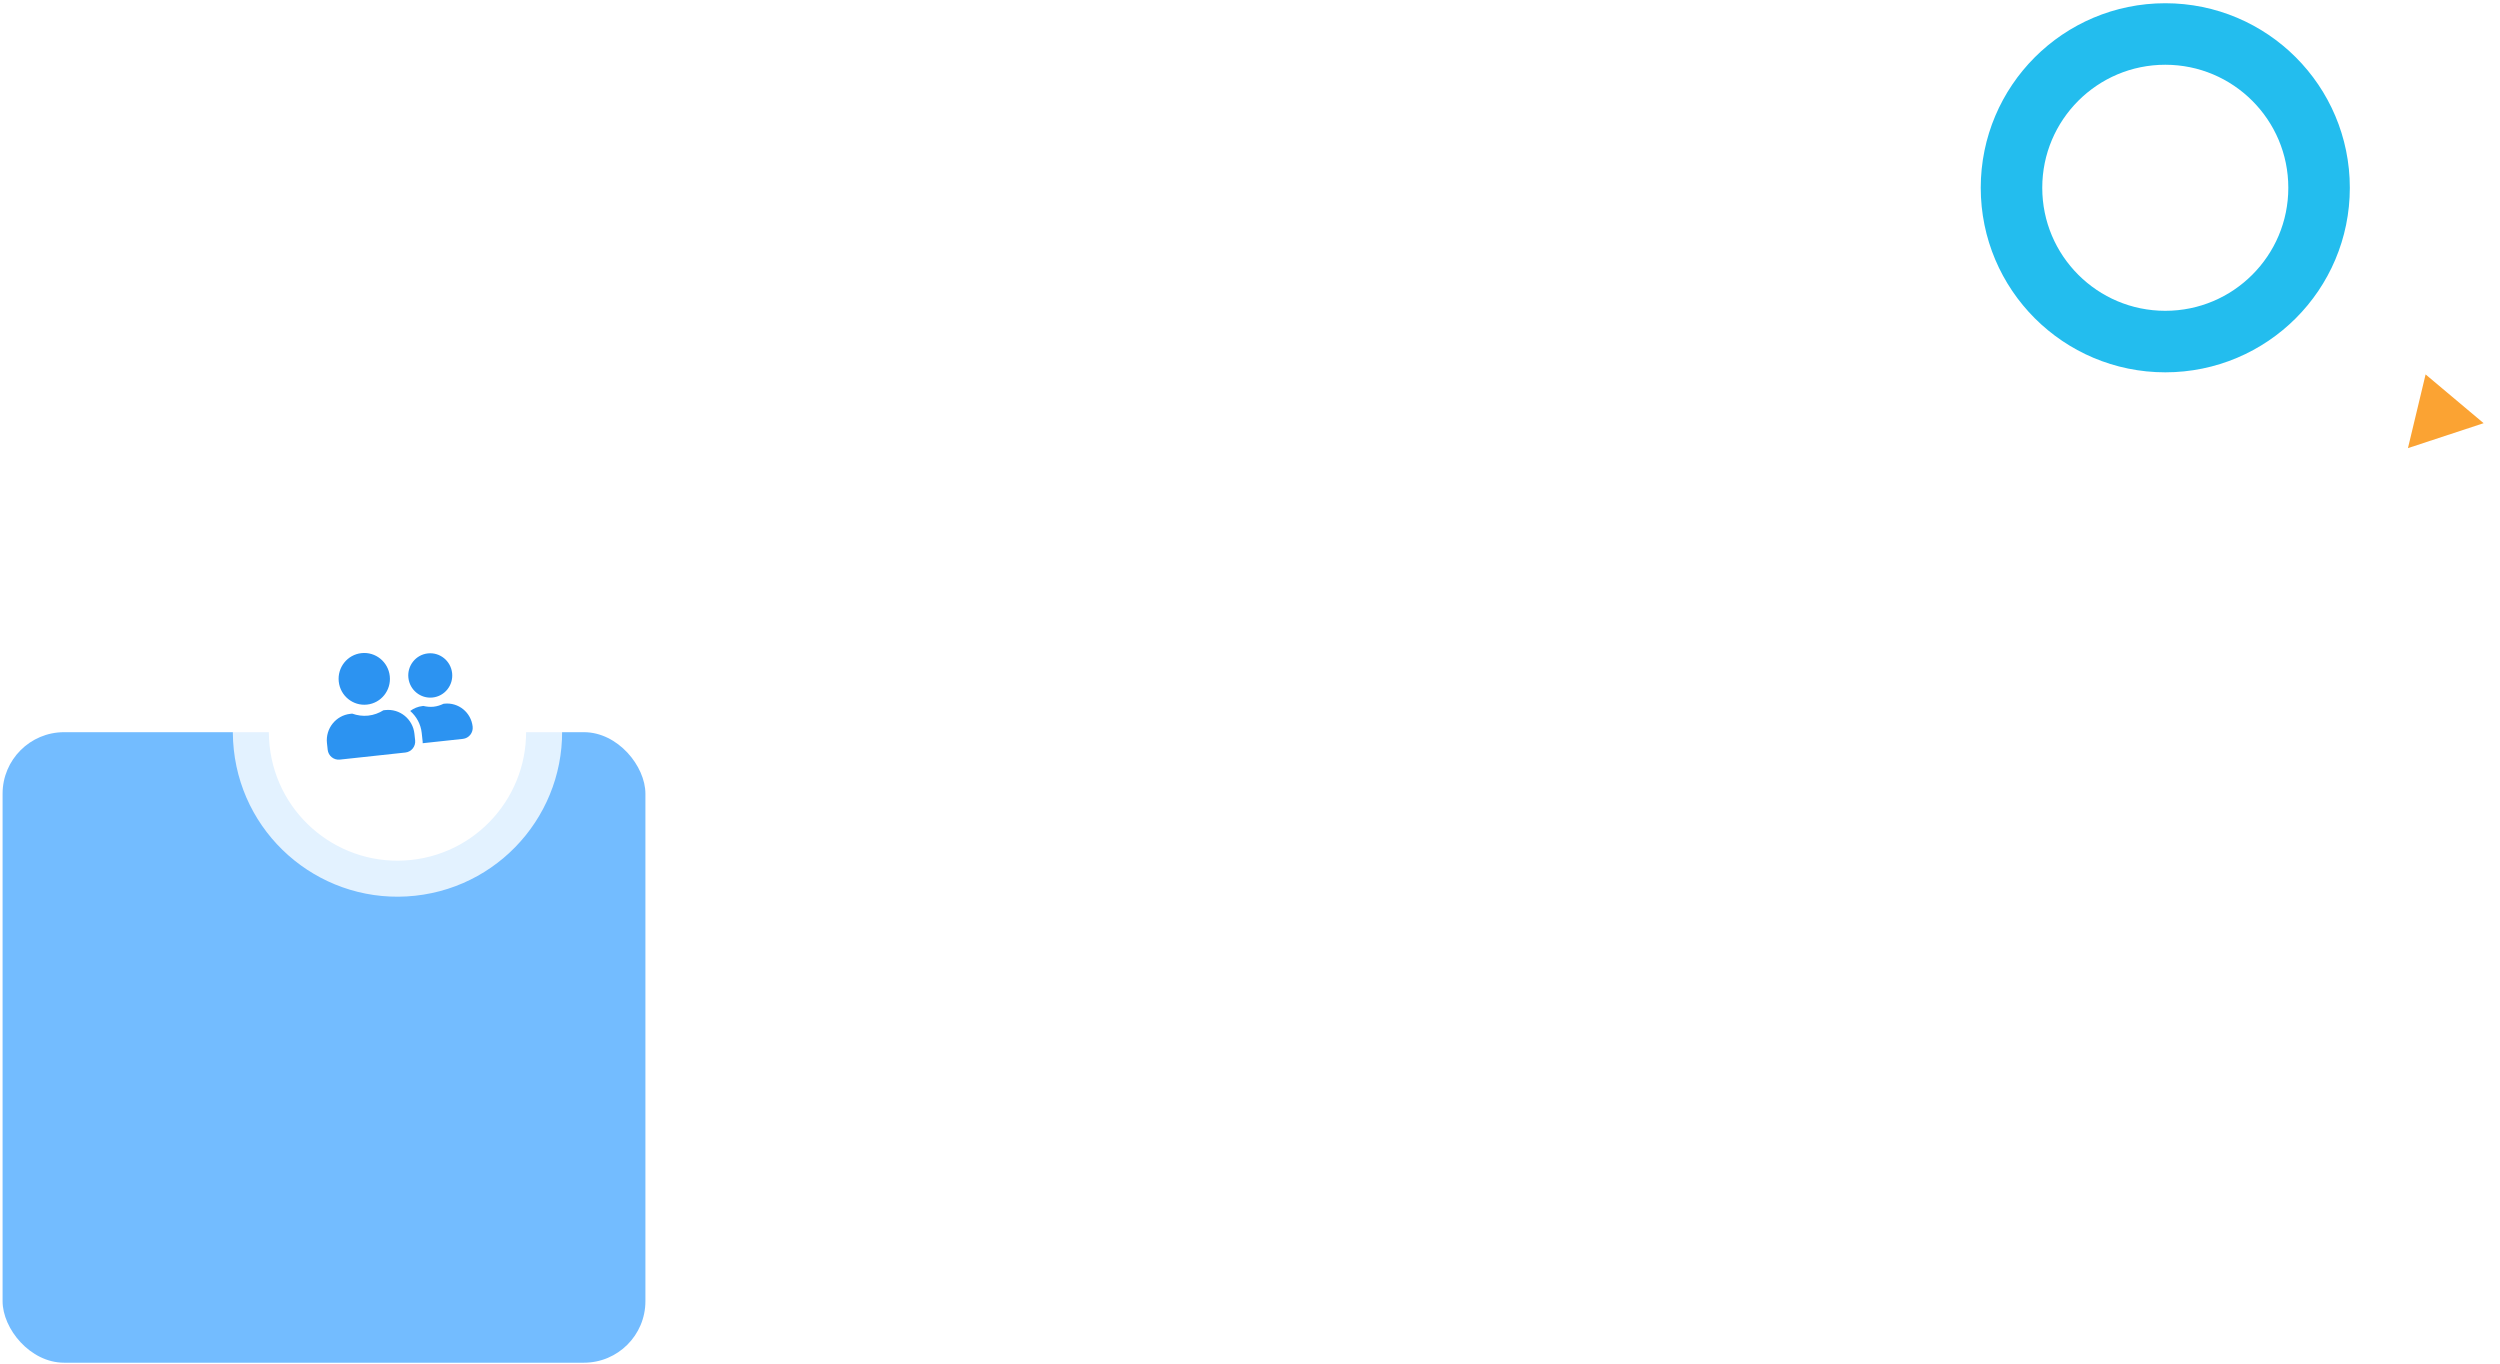 <svg width="568" height="310" viewBox="0 0 568 310" fill="none" xmlns="http://www.w3.org/2000/svg">
<circle cx="491.953" cy="42.664" r="34.94" stroke="#23BDEE" stroke-width="13.976"/>
<path d="M551.096 85.068L564.279 96.148L547.086 101.815L551.096 85.068Z" fill="#FBA333"/>
<rect x="0.588" y="166.352" width="146.049" height="143.254" rx="13.976" fill="#73BCFF"/>
<g opacity="0.8" filter="url(#filter0_d_717_3020)">
<circle cx="90.308" cy="159.337" r="37.404" transform="rotate(-6.161 90.308 159.337)" fill="white"/>
</g>
<g filter="url(#filter1_d_717_3020)">
<circle cx="90.308" cy="159.338" r="29.222" transform="rotate(-6.161 90.308 159.338)" fill="white"/>
</g>
<g clip-path="url(#clip0_717_3020)">
<path d="M83.392 160.084C86.595 159.738 88.906 156.843 88.557 153.611C88.208 150.38 85.333 148.044 82.129 148.39C78.926 148.736 76.616 151.631 76.965 154.862C77.313 158.094 80.188 160.43 83.392 160.084ZM87.547 161.325L87.117 161.372C86.097 162.01 84.935 162.452 83.662 162.59C82.389 162.727 81.165 162.542 80.027 162.137L79.598 162.183C76.306 162.539 73.927 165.521 74.285 168.841L74.447 170.344C74.597 171.728 75.831 172.73 77.202 172.582L92.106 170.973C93.478 170.825 94.469 169.583 94.32 168.199L94.157 166.696C93.799 163.376 90.838 160.97 87.547 161.325ZM98.296 158.475C101.039 158.179 103.022 155.694 102.723 152.927C102.424 150.16 99.957 148.156 97.214 148.452C94.471 148.748 92.488 151.233 92.787 154C93.086 156.766 95.553 158.771 98.296 158.475ZM100.96 159.877L100.764 159.899C100.071 160.227 99.329 160.476 98.521 160.563C97.714 160.65 96.935 160.565 96.189 160.392L95.992 160.414C94.937 160.528 93.997 160.941 93.197 161.529C94.608 162.765 95.596 164.502 95.814 166.517L96.03 168.522C96.042 168.637 96.028 168.749 96.035 168.859L105.174 167.873C106.545 167.725 107.537 166.482 107.388 165.099C107.039 161.867 104.164 159.532 100.96 159.877Z" fill="#2C93F1"/>
</g>
<defs>
<filter id="filter0_d_717_3020" x="19.358" y="95.375" width="141.899" height="141.899" filterUnits="userSpaceOnUse" color-interpolation-filters="sRGB">
<feFlood flood-opacity="0" result="BackgroundImageFix"/>
<feColorMatrix in="SourceAlpha" type="matrix" values="0 0 0 0 0 0 0 0 0 0 0 0 0 0 0 0 0 0 127 0" result="hardAlpha"/>
<feOffset dy="6.988"/>
<feGaussianBlur stdDeviation="16.771"/>
<feColorMatrix type="matrix" values="0 0 0 0 0.157 0 0 0 0 0.169 0 0 0 0 0.435 0 0 0 0.15 0"/>
<feBlend mode="normal" in2="BackgroundImageFix" result="effect1_dropShadow_717_3020"/>
<feBlend mode="normal" in="SourceGraphic" in2="effect1_dropShadow_717_3020" result="shape"/>
</filter>
<filter id="filter1_d_717_3020" x="27.541" y="103.559" width="125.534" height="125.534" filterUnits="userSpaceOnUse" color-interpolation-filters="sRGB">
<feFlood flood-opacity="0" result="BackgroundImageFix"/>
<feColorMatrix in="SourceAlpha" type="matrix" values="0 0 0 0 0 0 0 0 0 0 0 0 0 0 0 0 0 0 127 0" result="hardAlpha"/>
<feOffset dy="6.988"/>
<feGaussianBlur stdDeviation="16.771"/>
<feColorMatrix type="matrix" values="0 0 0 0 0.157 0 0 0 0 0.169 0 0 0 0 0.435 0 0 0 0.15 0"/>
<feBlend mode="normal" in2="BackgroundImageFix" result="effect1_dropShadow_717_3020"/>
<feBlend mode="normal" in="SourceGraphic" in2="effect1_dropShadow_717_3020" result="shape"/>
</filter>
<clipPath id="clip0_717_3020">
<rect width="33.313" height="26.884" fill="white" transform="translate(72.014 147.791) rotate(-6.161)"/>
</clipPath>
</defs>
</svg>
